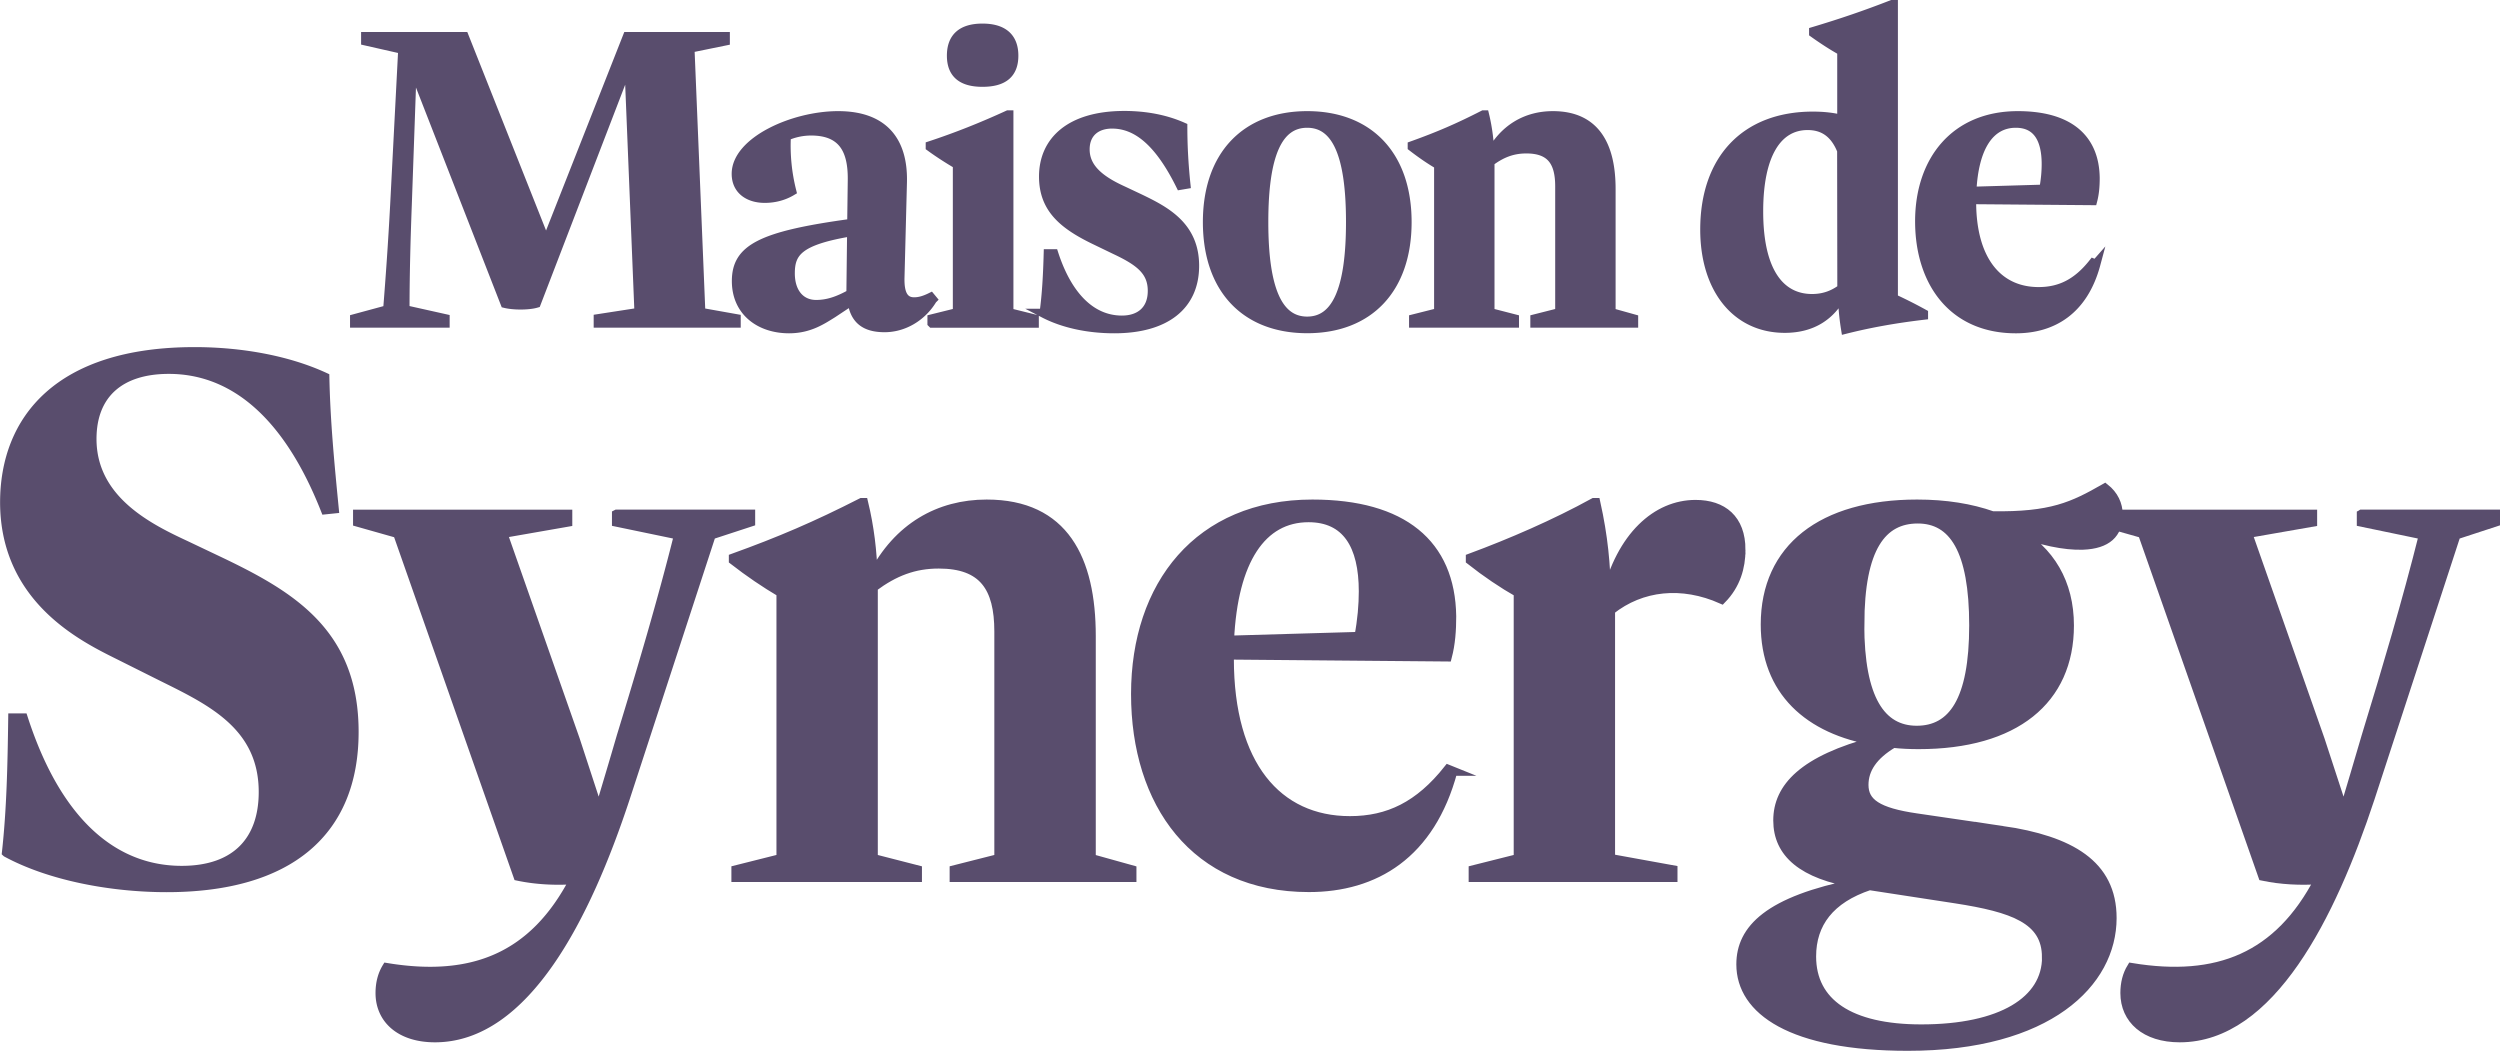 <svg xmlns="http://www.w3.org/2000/svg" width="1192" height="502" fill="none"><g fill="#594D6D" stroke="#594D6D" stroke-miterlimit="10" stroke-width="4.358" clip-path="url(#a)"><path d="m334.137 148.941 16.864 3.006v2.092h-65.755v-2.092l19.434-3.006-4.837-119.179-44.141 114.821c-3.748 1.09-10.763 1.09-14.859.087L196.527 31.113l-2.353 66.409c-.654 17.43-1.09 34.206-1.09 50.155l19.13 4.27v2.092h-43.14v-2.092l15.774-4.27c1.264-15.861 2.441-32.638 3.356-49.98l3.834-74.166-17.691-4.009v-2.091h46.974l39.043 98.393 38.782-98.393h46.669v2.091l-16.863 3.443 5.185 126.019zM444.555 142.798c-4.924 8.192-13.595 13.421-22.789 13.421s-14.424-3.748-15.513-12.942l-9.325 6.188c-5.011 3.094-11.112 7.277-20.699 7.277-13.944 0-25.099-8.192-25.099-22.703 0-15.251 11.243-21.613 54.992-27.539l.262-19.958c.261-12.942-3.007-24.097-19.609-24.097-4.271 0-8.28.915-11.853 2.484a88.6 88.6 0 0 0 2.571 26.189c-3.922 2.353-8.41 3.442-12.855 3.442-7.494 0-13.595-3.835-13.595-11.678 0-15.426 27.017-27.714 48.586-27.714 21.57 0 31.026 11.94 30.634 31.461l-1.177 45.711c-.174 7.015 1.438 11.591 6.754 11.591 2.266 0 4.663-.567 7.931-2.179l.828 1.002zm-38.825-2.702.348-29.631c-25.186 4.183-29.282 9.761-29.282 19.87 0 9.325 5.011 14.859 12.332 14.859 5.577 0 10.588-1.743 16.602-5.098Z"/><path d="M444.377 154.039v-2.004l12.114-3.007V78.436c-4.184-2.44-8.759-5.36-12.942-8.41v-.566c12.68-4.184 24.794-9.02 37.126-14.685h.349v94.297l12.113 3.006v2.005H444.42zm9.281-127.501c0-8.672 4.924-13.116 14.772-13.116s14.947 4.444 14.947 13.116c0 8.671-5.012 12.68-14.947 12.68s-14.772-4.183-14.772-12.68ZM497.8 149.374c1.264-9.02 1.743-18.781 2.004-28.368h2.658c6.667 20.524 18.128 31.636 32.464 31.636 8.759 0 14.511-4.924 14.511-13.944 0-9.499-6.101-14.118-17.779-19.609l-9.02-4.357c-15.513-7.408-25.056-15.208-25.056-30.547 0-17.038 12.768-29.108 38.477-29.108 10.022 0 19.522 1.743 27.888 5.447 0 8.671.479 17.779 1.482 27.365l-2.571.436C552.443 67.278 541.767 59.13 530.22 59.13c-7.495 0-12.855 4.183-12.855 12.114 0 9.02 7.277 14.772 18.171 19.696l7.756 3.66c12.332 5.926 26.276 13.116 26.276 32.115s-13.769 30.023-38.302 30.023c-12.506 0-24.359-2.571-33.553-7.364zM575.711 105.89c0-31.941 18.345-50.722 47.584-50.722s47.584 18.78 47.584 50.722c0 31.94-18.258 50.808-47.584 50.808s-47.584-18.781-47.584-50.808Zm68.239 0c0-32.377-6.842-47.149-20.698-47.149s-20.699 14.772-20.699 47.149c0 32.376 6.929 47.235 20.699 47.235 13.769 0 20.698-14.772 20.698-47.235ZM768.139 149.03l10.763 3.006v2.005h-47.061v-2.005l11.853-3.006V88.852c0-11.678-4.184-17.866-15.949-17.866-6.493 0-11.765 2.005-17.343 6.188v71.856l11.678 3.006v2.005h-48.063v-2.005l11.94-3.006V78.612c-4.271-2.484-8.41-5.36-12.594-8.584v-.567c12.288-4.4 21.875-8.497 33.945-14.685h.523c1.569 6.493 2.353 13.03 2.484 19.348 6.58-12.855 17.517-18.955 30.111-18.955 20.523 0 27.713 14.597 27.713 34.947zM902.7 142.276a224 224 0 0 1 14.423 7.277v.74c-13.334 1.569-25.535 3.748-37.126 6.667-1.002-6.187-1.438-11.852-1.481-17.037-5.36 10.675-14.511 16.602-27.54 16.602-23.182 0-38.128-18.868-38.128-47.062 0-33.64 19.434-54.076 51.549-54.076 4.924 0 9.5.479 13.77 1.568V24.318c-4.488-2.484-9.02-5.447-13.421-8.585v-.74c13.116-3.922 24.62-7.844 37.474-12.855h.523v140.094zm-24.49-4.663-.087-65.842c-3.573-8.933-9.412-11.94-16.253-11.94-14.424 0-23.357 13.77-23.357 40.961 0 30.023 11.112 41.571 25.448 41.571 5.273 0 9.848-1.482 14.249-4.75ZM999.312 125.934c-5.926 22.093-20.698 30.808-38.128 30.808-30.285 0-45.885-22.441-45.885-51.245s16.689-50.329 46.8-50.329c23.966 0 36.646 10.502 36.864 29.718 0 3.66-.261 7.277-1.176 10.763l-57.737-.479v1.002c0 28.193 12.767 42.878 31.94 42.878 10.197 0 18.345-3.922 26.015-13.595l1.263.523zm-59.132-34.73 34.294-1.002c.828-4.27 1.176-8.41 1.176-11.94 0-12.287-4.488-19.52-14.51-19.52-12.332 0-19.958 11.198-20.96 32.463ZM3.092 406.473c2.266-20.568 2.702-41.745 3.007-64.143h4.967c16.69 51.68 44.622 72.684 75.56 72.684 26.145 0 38.913-14.555 38.913-37.388 0-31.548-24.925-43.401-47.933-54.818l-18.912-9.455c-15.774-7.975-56.343-25.666-56.473-73.73 0-39.522 25.666-71.942 90.593-71.942 21.308 0 43.836 3.747 62.051 12.157.435 20.873 2.266 40.089 4.488 62.792l-4.227.436c-18.781-47.628-45.492-66.975-74.644-66.975-23.139 0-36.647 11.721-36.647 33.204 0 29.283 27.496 42.66 44.621 50.634l14.859 7.06c35.165 16.689 65.494 34.38 65.494 82.008s-30.939 74.209-89.373 74.209c-26.145 0-55.428-5.404-76.3-16.69zM294.048 245.154h63.837v3.748l-18.781 6.144L298.1 380.63c-18.476 56.037-47.453 114.167-90.724 114.167-16.515 0-26.145-8.846-26.145-21.309q0-6.993 3.138-12.157c41.004 6.754 70.156-4.968 89.373-41.919-8.716.61-18.041.174-26.756-1.656l-57.388-163.407-19.086-5.404v-3.747h100.179v3.747l-30.938 5.404 34.555 98.393 11.242 34.38c3.617-12.157 7.06-23.574 10.676-36.036 10.066-32.9 19.217-63.707 27.322-95.997l-29.588-6.144v-3.747z"/><path d="m520.286 409.348 19.391 5.403v3.617h-84.71v-3.617l21.308-5.403V301.063c0-21.003-7.494-32.158-28.672-32.158-11.722 0-21.178 3.616-31.243 11.111v129.332l21.046 5.403v3.617H350.91v-3.617l21.482-5.403V282.587c-7.669-4.532-15.164-9.63-22.703-15.469v-1.046c22.093-7.974 39.349-15.338 61.136-26.45h.916c2.832 11.722 4.226 23.444 4.488 34.86 11.852-23.138 31.548-34.119 54.207-34.119 36.952 0 49.85 26.276 49.85 62.922zM692.712 367.734c-10.675 39.784-37.256 55.427-68.631 55.427-54.512 0-82.618-40.394-82.618-92.248s30.023-90.55 84.274-90.55c43.096 0 65.93 18.912 66.409 53.467 0 6.624-.436 13.073-2.092 19.391l-103.927-.915v1.787c0 50.765 22.965 77.215 57.52 77.215 18.345 0 33.03-7.059 46.843-24.489l2.266.915zm-106.497-62.487 61.746-1.787c1.481-7.669 2.091-15.164 2.091-21.482 0-22.093-8.105-35.166-26.145-35.166-22.223 0-35.906 20.132-37.692 58.435ZM830.065 262.15c0 8.28-2.397 16.69-9.151 23.575-18.912-8.41-38.303-6.449-53.031 5.272v118.351l29.762 5.403v3.617h-95.212v-3.617l21.482-5.403V282.587c-7.189-4.052-15.469-9.63-22.833-15.469v-1.046c19.391-7.19 40.264-16.21 58.87-26.45h.915c3.617 16.384 4.793 29.283 5.099 44.621 6.928-28.542 23.879-43.706 42.485-43.706 12.899 0 21.614 6.929 21.614 21.613ZM954.733 395.97c32.289 4.793 52.287 16.079 52.287 41.745 0 30.808-30.325 61.136-97.344 61.136-55.558 0-79.612-17.125-79.612-39.043 0-16.82 13.204-30.329 54.992-38.608-25.665-4.183-37.387-14.423-37.387-30.023s12.027-28.847 46.582-37.867c-31.984-5.273-52.552-23.879-52.552-55.558 0-36.342 27.017-57.389 72.378-57.389 13.683 0 25.666 1.961 35.906 5.578 28.106.435 38.434-4.489 53.637-13.204 4.19 3.312 6.32 7.8 6.32 12.637 0 9.02-5.27 14.118-16.817 14.554-8.715.305-20.132-2.091-32.289-6.754 16.689 9.325 25.84 24.794 25.84 45.057 0 35.601-25.971 56.778-71.812 56.778-4.183 0-8.279-.174-12.158-.61-9.63 5.709-13.987 12.332-13.987 19.827 0 8.541 6.449 13.073 25.099 15.774l41.004 6.014zm21.047 60.395c0-18.04-16.079-23.574-43.27-27.801l-41.135-6.318c-18.912 6.318-27.627 17.996-27.627 33.814 0 22.093 18.171 34.555 52.29 34.555 38.303 0 59.786-13.508 59.786-34.25zm-89.068-158.613c0 35.6 10.197 50.46 27.191 50.46s27.191-13.988 27.191-50.025-9.761-50.765-26.712-50.765c-16.95 0-27.626 13.508-27.626 50.33z"/><path d="M1125.98 245.154h63.84v3.748l-18.78 6.144-41 125.584c-18.48 56.037-47.46 114.167-90.73 114.167-16.51 0-26.14-8.846-26.14-21.309 0-4.662 1.04-8.715 3.14-12.157 41 6.754 70.15-4.968 89.37-41.919-8.72.61-18.04.174-26.76-1.656l-57.38-163.407-19.09-5.404v-3.747h100.18v3.747l-30.94 5.404 34.56 98.393 11.24 34.38c3.61-12.157 7.06-23.574 10.67-36.036 10.07-32.9 19.22-63.707 27.33-95.997l-29.59-6.144v-3.747z"/></g><defs><clipPath id="a"><path fill="#fff" d="M0 0h1192v501.028H0z"/></clipPath></defs></svg>